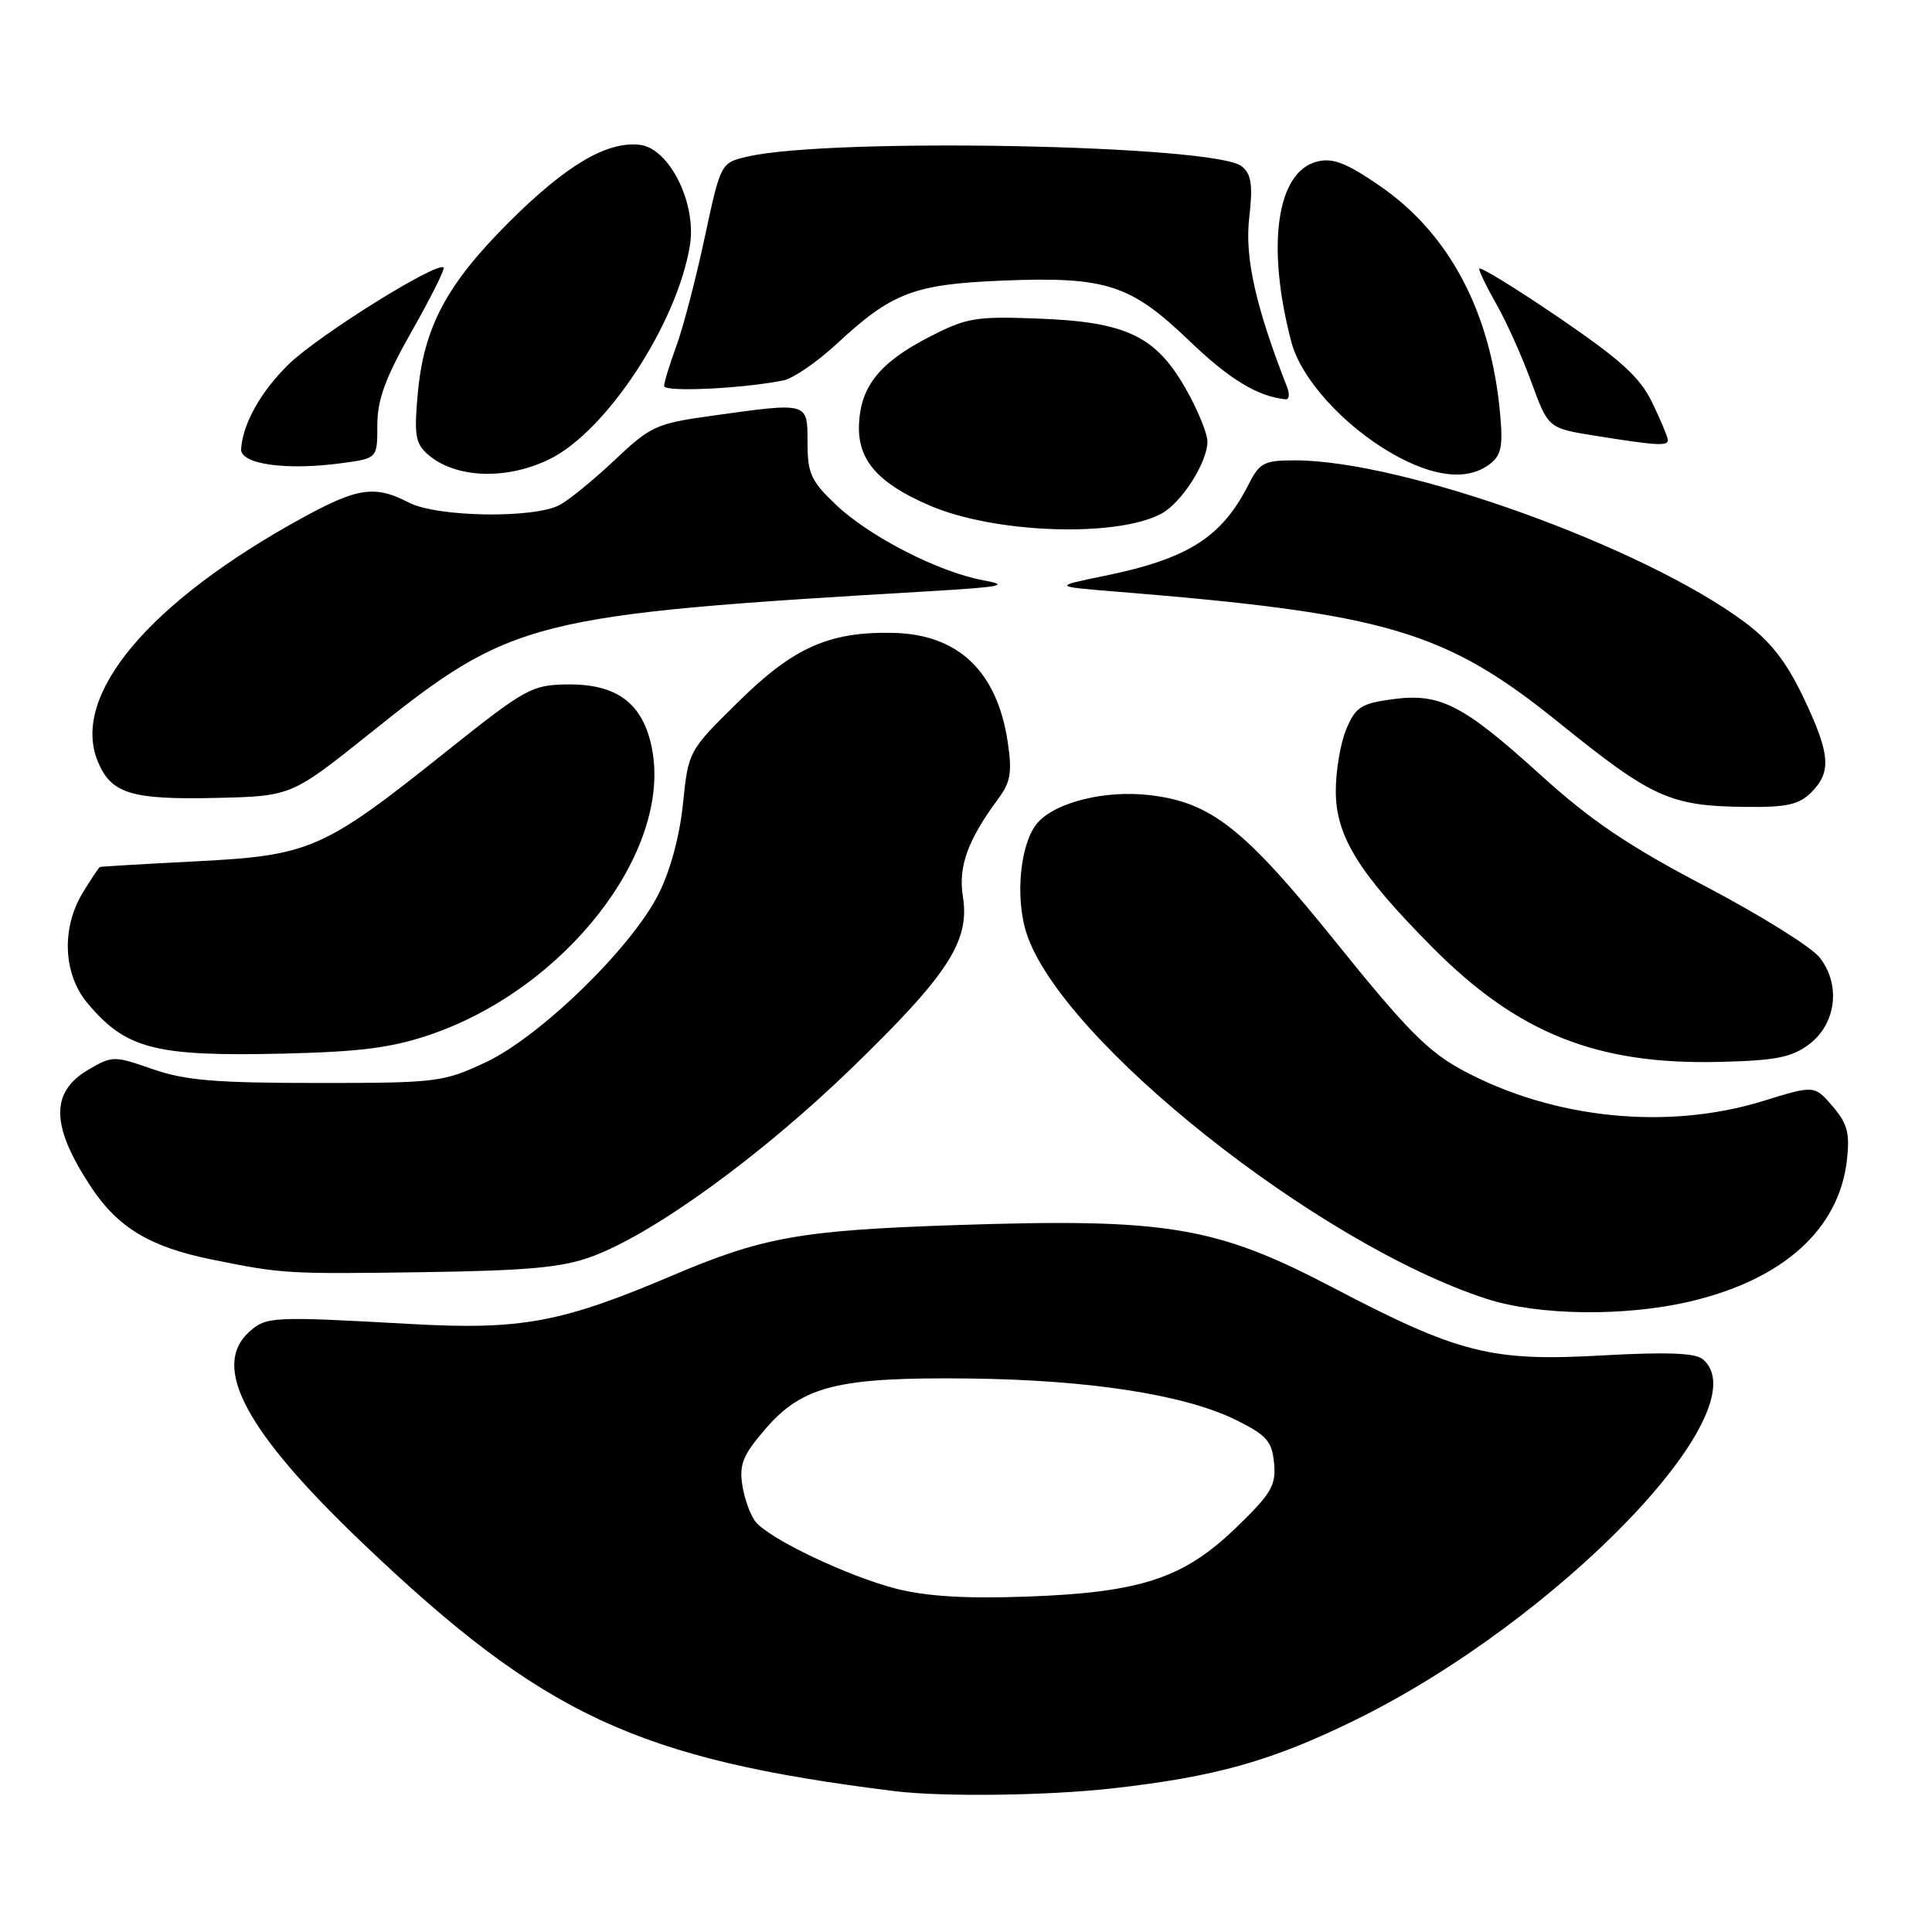 <?xml version="1.0" encoding="UTF-8" standalone="no"?>
<!DOCTYPE svg PUBLIC "-//W3C//DTD SVG 1.1//EN" "http://www.w3.org/Graphics/SVG/1.1/DTD/svg11.dtd" >
<svg xmlns="http://www.w3.org/2000/svg" xmlns:xlink="http://www.w3.org/1999/xlink" version="1.1" viewBox="0 0 256 256">
 <g >
 <path fill="currentColor"
d=" M 147.50 236.96 C 161.10 235.42 168.50 233.34 179.50 227.95 C 206.52 214.72 233.54 186.67 225.61 180.09 C 224.62 179.27 220.75 179.13 212.33 179.60 C 197.59 180.44 193.30 179.35 176.50 170.55 C 161.06 162.47 154.56 161.40 126.67 162.33 C 106.06 163.02 101.08 163.91 89.00 169.05 C 74.42 175.25 69.04 176.25 54.50 175.44 C 36.05 174.41 35.27 174.44 33.02 176.48 C 27.93 181.09 32.55 189.70 48.09 204.51 C 71.98 227.29 84.43 233.09 118.50 237.33 C 124.84 238.12 138.88 237.94 147.50 236.96 Z  M 223.99 172.44 C 236.30 169.54 243.70 162.86 244.73 153.70 C 245.13 150.14 244.79 148.87 242.82 146.58 C 240.42 143.79 240.42 143.79 233.61 145.89 C 220.98 149.79 205.94 148.28 194.00 141.92 C 189.28 139.41 186.46 136.57 177.11 124.96 C 164.87 109.77 160.52 106.32 152.35 105.36 C 146.53 104.67 139.98 106.26 137.54 108.96 C 135.21 111.53 134.45 118.78 136.01 123.63 C 140.54 137.78 174.60 164.86 197.00 172.11 C 203.87 174.33 215.36 174.48 223.99 172.44 Z  M 78.40 166.51 C 86.59 163.50 100.84 153.16 112.83 141.55 C 125.64 129.15 128.53 124.69 127.59 118.82 C 126.95 114.83 128.21 111.34 132.28 105.83 C 133.91 103.64 134.13 102.32 133.53 98.33 C 132.13 88.96 126.98 84.05 118.36 83.86 C 109.88 83.68 105.17 85.77 97.86 92.97 C 91.22 99.50 91.22 99.50 90.50 106.49 C 90.06 110.79 88.81 115.41 87.25 118.49 C 83.64 125.64 71.55 137.38 64.36 140.76 C 58.71 143.40 57.90 143.50 42.00 143.50 C 28.57 143.50 24.52 143.16 20.24 141.67 C 15.11 139.88 14.89 139.88 11.74 141.72 C 6.62 144.70 6.72 149.21 12.08 157.31 C 15.63 162.67 19.90 165.23 28.00 166.88 C 37.39 168.79 38.05 168.83 56.00 168.57 C 69.94 168.37 74.50 167.95 78.40 166.51 Z  M 239.68 138.40 C 243.31 135.70 243.96 130.49 241.11 126.87 C 240.02 125.48 233.19 121.23 225.94 117.42 C 215.76 112.08 210.79 108.72 204.13 102.68 C 193.79 93.31 190.81 91.79 184.44 92.66 C 180.35 93.22 179.60 93.71 178.39 96.62 C 177.62 98.44 177.00 102.12 177.00 104.80 C 177.00 110.81 180.01 115.67 189.87 125.60 C 201.11 136.90 211.56 141.08 227.68 140.71 C 235.23 140.54 237.36 140.13 239.68 138.40 Z  M 57.00 137.10 C 74.99 130.96 89.07 112.77 86.38 99.14 C 85.20 93.18 81.74 90.59 75.09 90.69 C 70.45 90.76 69.56 91.26 59.07 99.63 C 42.84 112.59 41.08 113.36 26.00 114.13 C 19.12 114.48 13.38 114.82 13.24 114.88 C 13.09 114.95 12.08 116.46 10.99 118.25 C 8.10 122.98 8.36 129.09 11.61 132.95 C 16.71 139.01 20.54 140.00 37.50 139.61 C 47.74 139.37 51.88 138.84 57.00 137.10 Z  M 240.00 105.00 C 242.73 102.27 242.52 99.88 238.93 92.35 C 236.70 87.67 234.58 84.97 231.18 82.44 C 217.73 72.43 185.95 61.00 171.57 61.00 C 167.48 61.00 166.90 61.31 165.41 64.25 C 161.88 71.20 157.42 74.03 146.42 76.29 C 139.50 77.71 139.50 77.71 148.00 78.40 C 183.75 81.30 191.49 83.59 206.50 95.70 C 218.94 105.75 221.28 106.80 231.25 106.92 C 236.73 106.99 238.38 106.62 240.00 105.00 Z  M 49.06 97.14 C 67.90 82.05 70.22 81.46 123.50 78.32 C 132.76 77.77 133.84 77.54 130.32 76.90 C 124.39 75.81 115.24 71.12 110.79 66.90 C 107.46 63.75 107.00 62.74 107.00 58.65 C 107.00 53.24 107.19 53.30 94.33 55.09 C 86.97 56.11 86.21 56.46 81.48 60.93 C 78.71 63.55 75.42 66.24 74.16 66.91 C 70.77 68.73 57.92 68.53 54.19 66.60 C 49.68 64.27 47.42 64.59 40.08 68.61 C 19.74 79.75 9.33 92.14 12.96 100.90 C 14.72 105.16 17.36 105.98 28.56 105.73 C 38.61 105.50 38.61 105.50 49.06 97.14 Z  M 153.88 68.07 C 156.57 66.63 159.99 61.26 159.99 58.50 C 159.98 57.40 158.66 54.20 157.05 51.39 C 153.09 44.49 149.15 42.64 137.50 42.21 C 129.24 41.90 128.05 42.10 123.05 44.69 C 116.54 48.05 114.01 51.23 113.82 56.28 C 113.64 60.97 116.32 64.03 123.20 66.99 C 131.80 70.69 147.92 71.25 153.88 68.07 Z  M 72.76 60.87 C 80.32 57.21 89.72 42.92 91.42 32.50 C 92.32 26.92 88.69 19.64 84.78 19.19 C 80.43 18.68 75.00 21.89 67.43 29.45 C 59.17 37.70 56.17 43.32 55.36 52.12 C 54.86 57.55 55.04 58.75 56.63 60.16 C 60.24 63.37 66.99 63.67 72.76 60.87 Z  M 197.38 61.51 C 198.93 60.34 199.17 59.16 198.77 54.80 C 197.55 41.37 192.05 30.96 182.83 24.63 C 178.38 21.57 176.60 20.88 174.52 21.41 C 169.16 22.75 167.76 32.56 171.11 45.31 C 172.38 50.17 178.00 56.38 184.45 60.09 C 189.95 63.24 194.44 63.74 197.38 61.51 Z  M 45.36 61.36 C 50.00 60.73 50.00 60.73 50.00 56.33 C 50.00 52.95 51.06 50.07 54.57 43.87 C 57.09 39.44 58.98 35.65 58.78 35.45 C 57.94 34.60 42.16 44.45 38.26 48.26 C 34.57 51.86 32.16 56.15 31.95 59.50 C 31.82 61.52 37.97 62.38 45.36 61.36 Z  M 221.00 58.32 C 221.00 57.94 220.07 55.71 218.94 53.37 C 217.29 49.96 214.78 47.69 206.44 42.00 C 200.70 38.10 196.00 35.22 196.00 35.61 C 196.00 36.00 197.05 38.16 198.34 40.41 C 199.62 42.66 201.68 47.25 202.91 50.62 C 205.15 56.74 205.15 56.74 211.32 57.73 C 219.49 59.04 221.00 59.13 221.00 58.32 Z  M 170.53 51.25 C 166.40 40.70 164.93 34.15 165.52 28.94 C 166.03 24.50 165.83 23.10 164.54 22.04 C 161.12 19.19 109.97 18.19 99.00 20.76 C 95.50 21.58 95.50 21.58 93.36 31.54 C 92.19 37.02 90.50 43.47 89.61 45.88 C 88.73 48.28 88.00 50.66 88.00 51.15 C 88.00 51.99 98.49 51.49 103.84 50.40 C 105.12 50.13 108.27 47.97 110.84 45.59 C 118.20 38.76 121.08 37.66 132.88 37.18 C 146.55 36.63 149.80 37.68 157.58 45.15 C 162.91 50.27 166.65 52.54 170.36 52.91 C 170.83 52.96 170.91 52.21 170.53 51.25 Z  M 118.78 210.52 C 112.43 208.90 102.06 203.98 100.14 201.67 C 99.46 200.85 98.66 198.68 98.37 196.84 C 97.93 194.05 98.43 192.82 101.38 189.39 C 106.34 183.62 111.04 182.46 128.50 182.66 C 144.47 182.85 157.05 184.82 163.83 188.18 C 167.84 190.17 168.55 190.98 168.82 193.87 C 169.10 196.82 168.47 197.90 163.82 202.39 C 156.84 209.15 151.16 211.02 136.00 211.56 C 128.00 211.85 122.76 211.53 118.78 210.52 Z "/>
</g>
</svg>